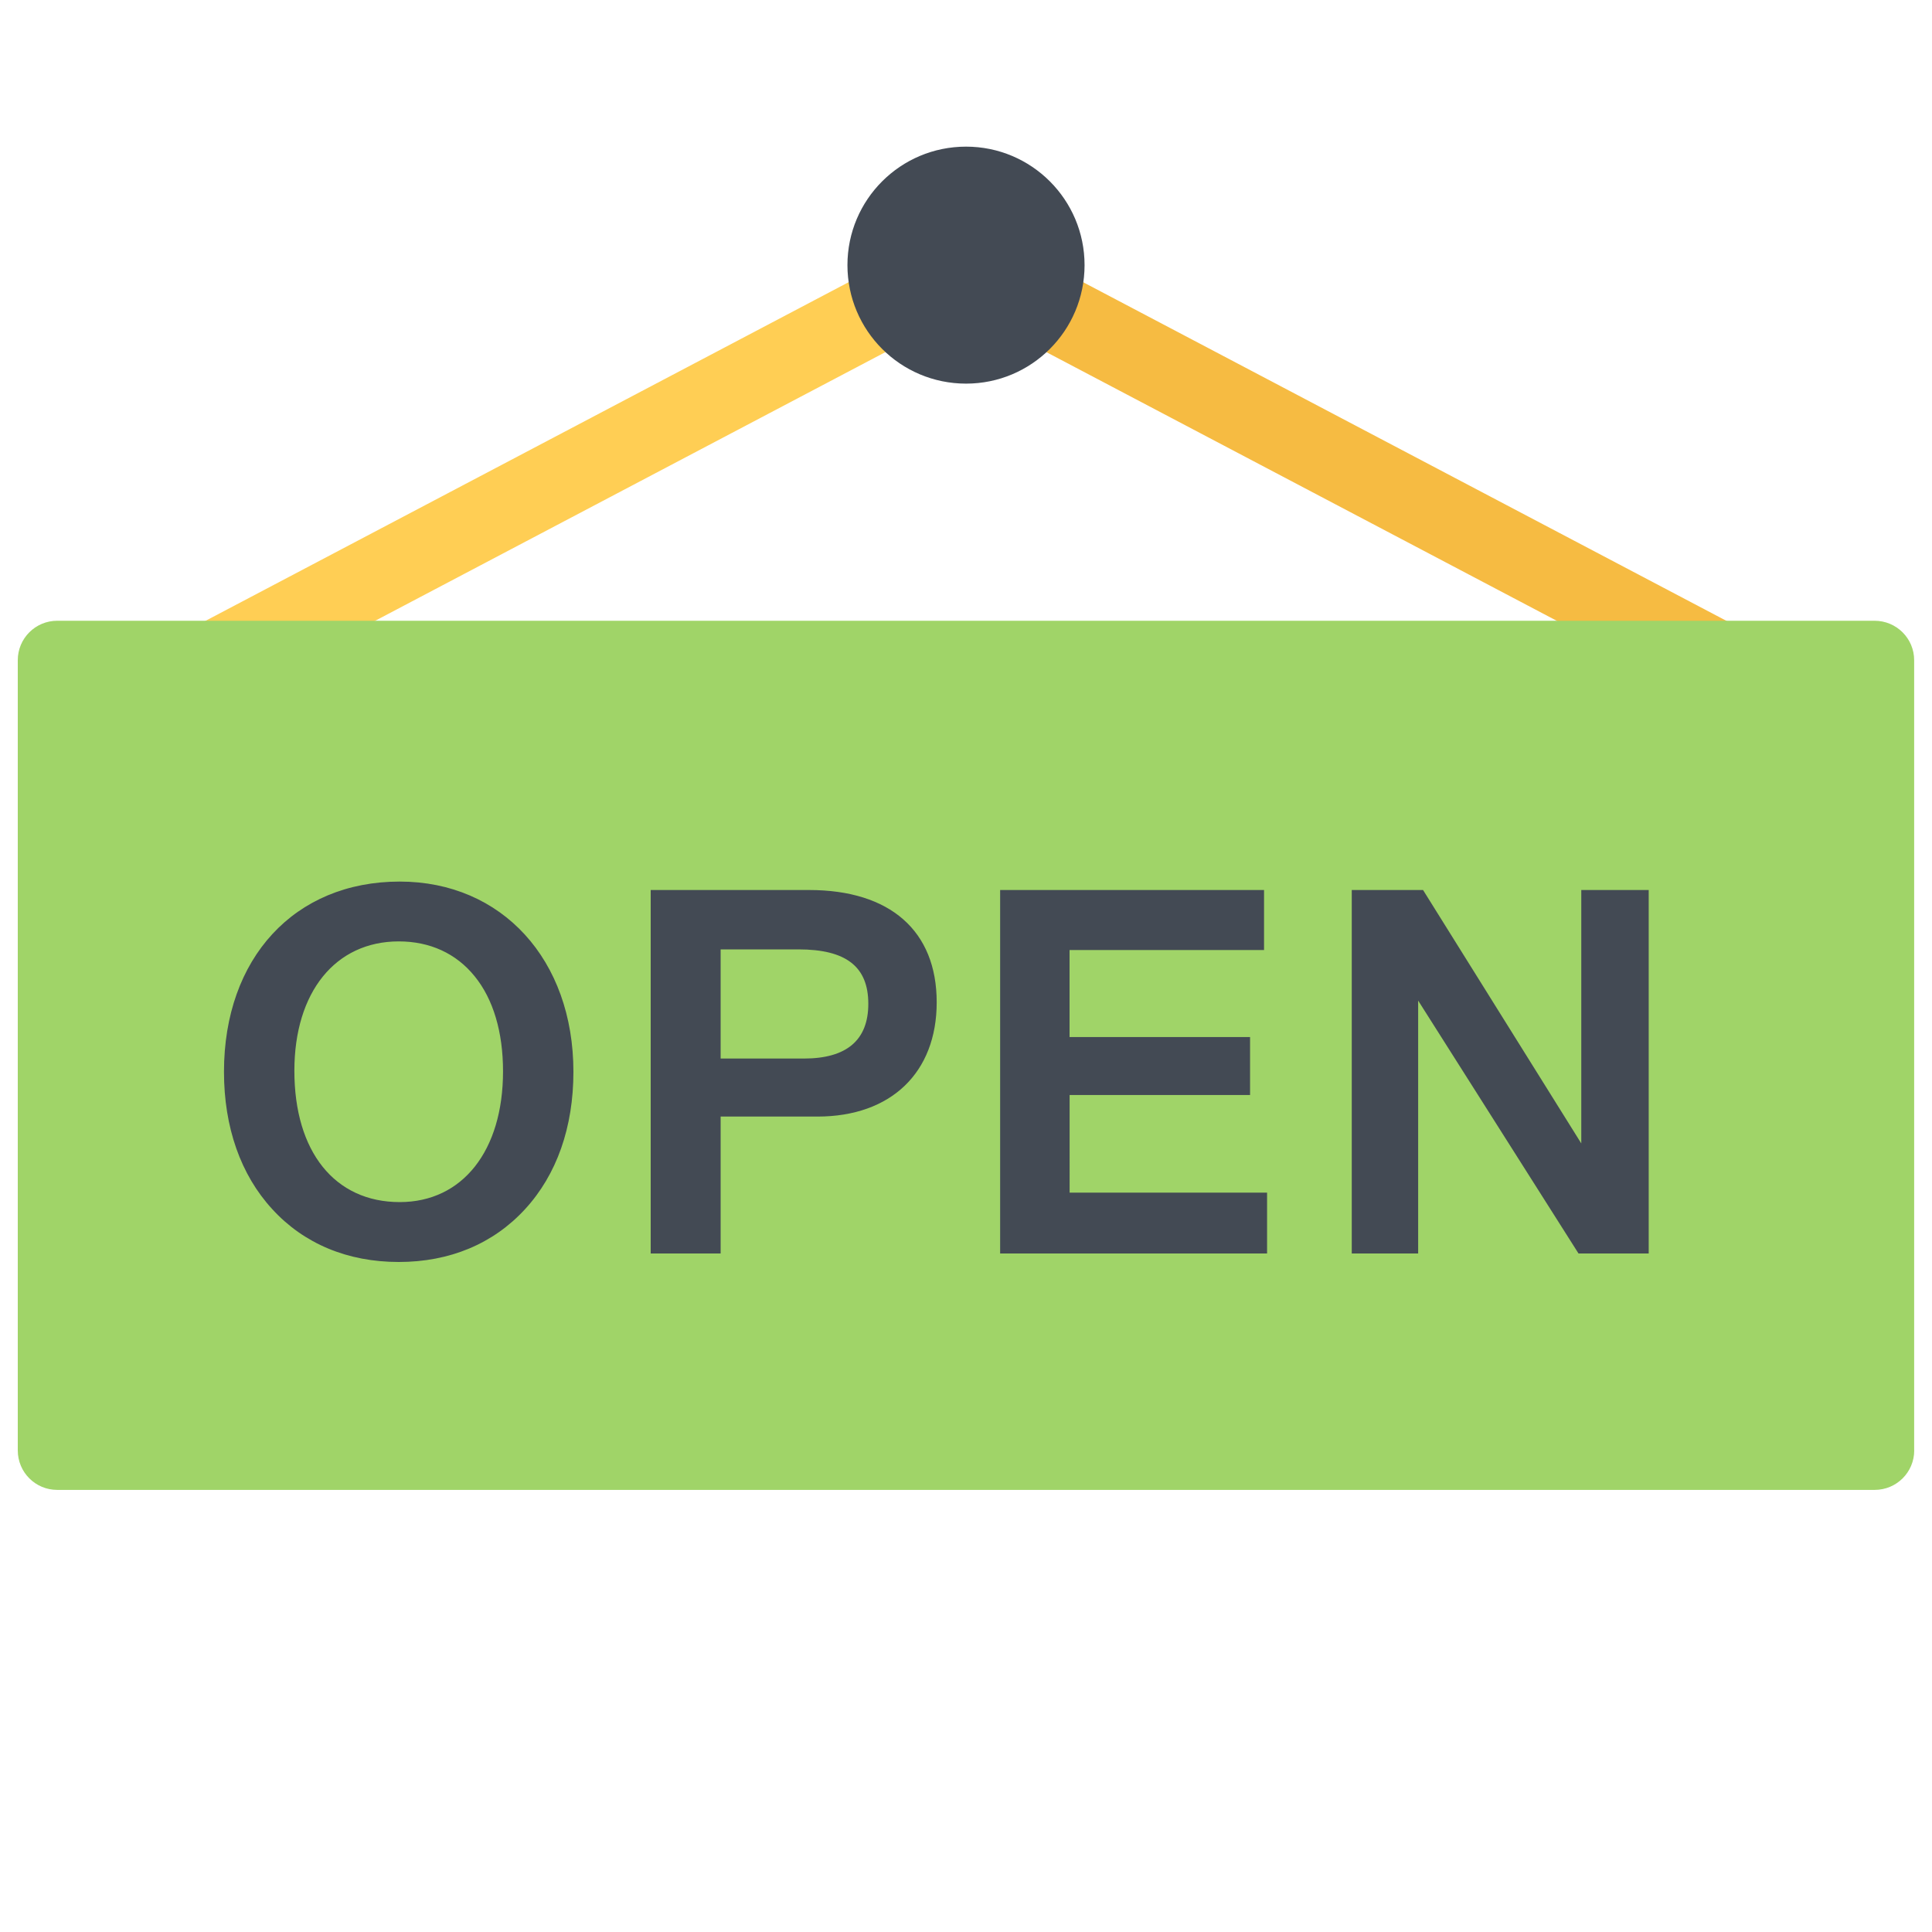 <?xml version="1.0" encoding="utf-8"?>
<!-- Generator: Adobe Illustrator 16.0.0, SVG Export Plug-In . SVG Version: 6.00 Build 0)  -->
<!DOCTYPE svg PUBLIC "-//W3C//DTD SVG 1.1//EN" "http://www.w3.org/Graphics/SVG/1.1/DTD/svg11.dtd">
<svg version="1.1" id="图层_1" xmlns="http://www.w3.org/2000/svg" xmlns:xlink="http://www.w3.org/1999/xlink" x="0px" y="0px"
	 width="30px" height="30px" viewBox="85 85 30 30" enable-background="new 85 85 30 30" xml:space="preserve">
<path fill="#FFCE54" d="M99.713,88.573l0.573,1.085l-11.655,6.137l-0.572-1.085L99.713,88.573z"/>
<path fill="#F6BB42" d="M100.286,88.575l11.654,6.135l-0.572,1.085L99.713,89.66L100.286,88.575z"/>
<path fill="#A0D468" d="M114.724,107.521c0,0.341-0.275,0.614-0.615,0.614H85.889c-0.339,0-0.613-0.273-0.613-0.614V95.252
	c0-0.339,0.274-0.613,0.613-0.613h28.219c0.34,0,0.615,0.274,0.615,0.613V107.521z"/>
<path fill="#434A54" d="M91.207,98.689c-1.632,0-2.729,1.186-2.729,2.954c0,0.86,0.259,1.6,0.75,2.133
	c0.491,0.537,1.17,0.82,1.964,0.82c0.791,0,1.468-0.283,1.961-0.82c0.492-0.535,0.751-1.272,0.751-2.133
	C93.904,99.903,92.795,98.689,91.207,98.689z M91.207,103.666c-1.009,0-1.636-0.782-1.636-2.039c0-1.22,0.636-2.009,1.621-2.009
	c0.484,0,0.892,0.187,1.178,0.541c0.29,0.356,0.441,0.868,0.441,1.476C92.811,102.87,92.181,103.666,91.207,103.666z M97.562,98.82
	h-2.458v5.644h1.086v-2.126h1.503c1.142,0,1.852-0.682,1.852-1.774C99.545,99.455,98.823,98.82,97.562,98.82z M96.19,99.742h1.208
	c0.74,0,1.085,0.268,1.085,0.845c0,0.564-0.336,0.85-1,0.85H96.19V99.742z M101.608,102.003h2.803v-0.9h-2.803v-1.351h3.02V98.82
	h-4.098v5.644h4.145v-0.945h-3.066V102.003z M109.554,98.82v3.935l-2.457-3.935h-1.107v5.644h1.031v-3.927l2.49,3.927h1.09V98.82
	H109.554z"/>
<path fill="#434A54" d="M101.841,89.117c0,1.017-0.824,1.84-1.84,1.84c-1.019,0-1.842-0.824-1.842-1.84s0.823-1.84,1.842-1.84
	C101.017,87.277,101.841,88.101,101.841,89.117z"/>
</svg>
